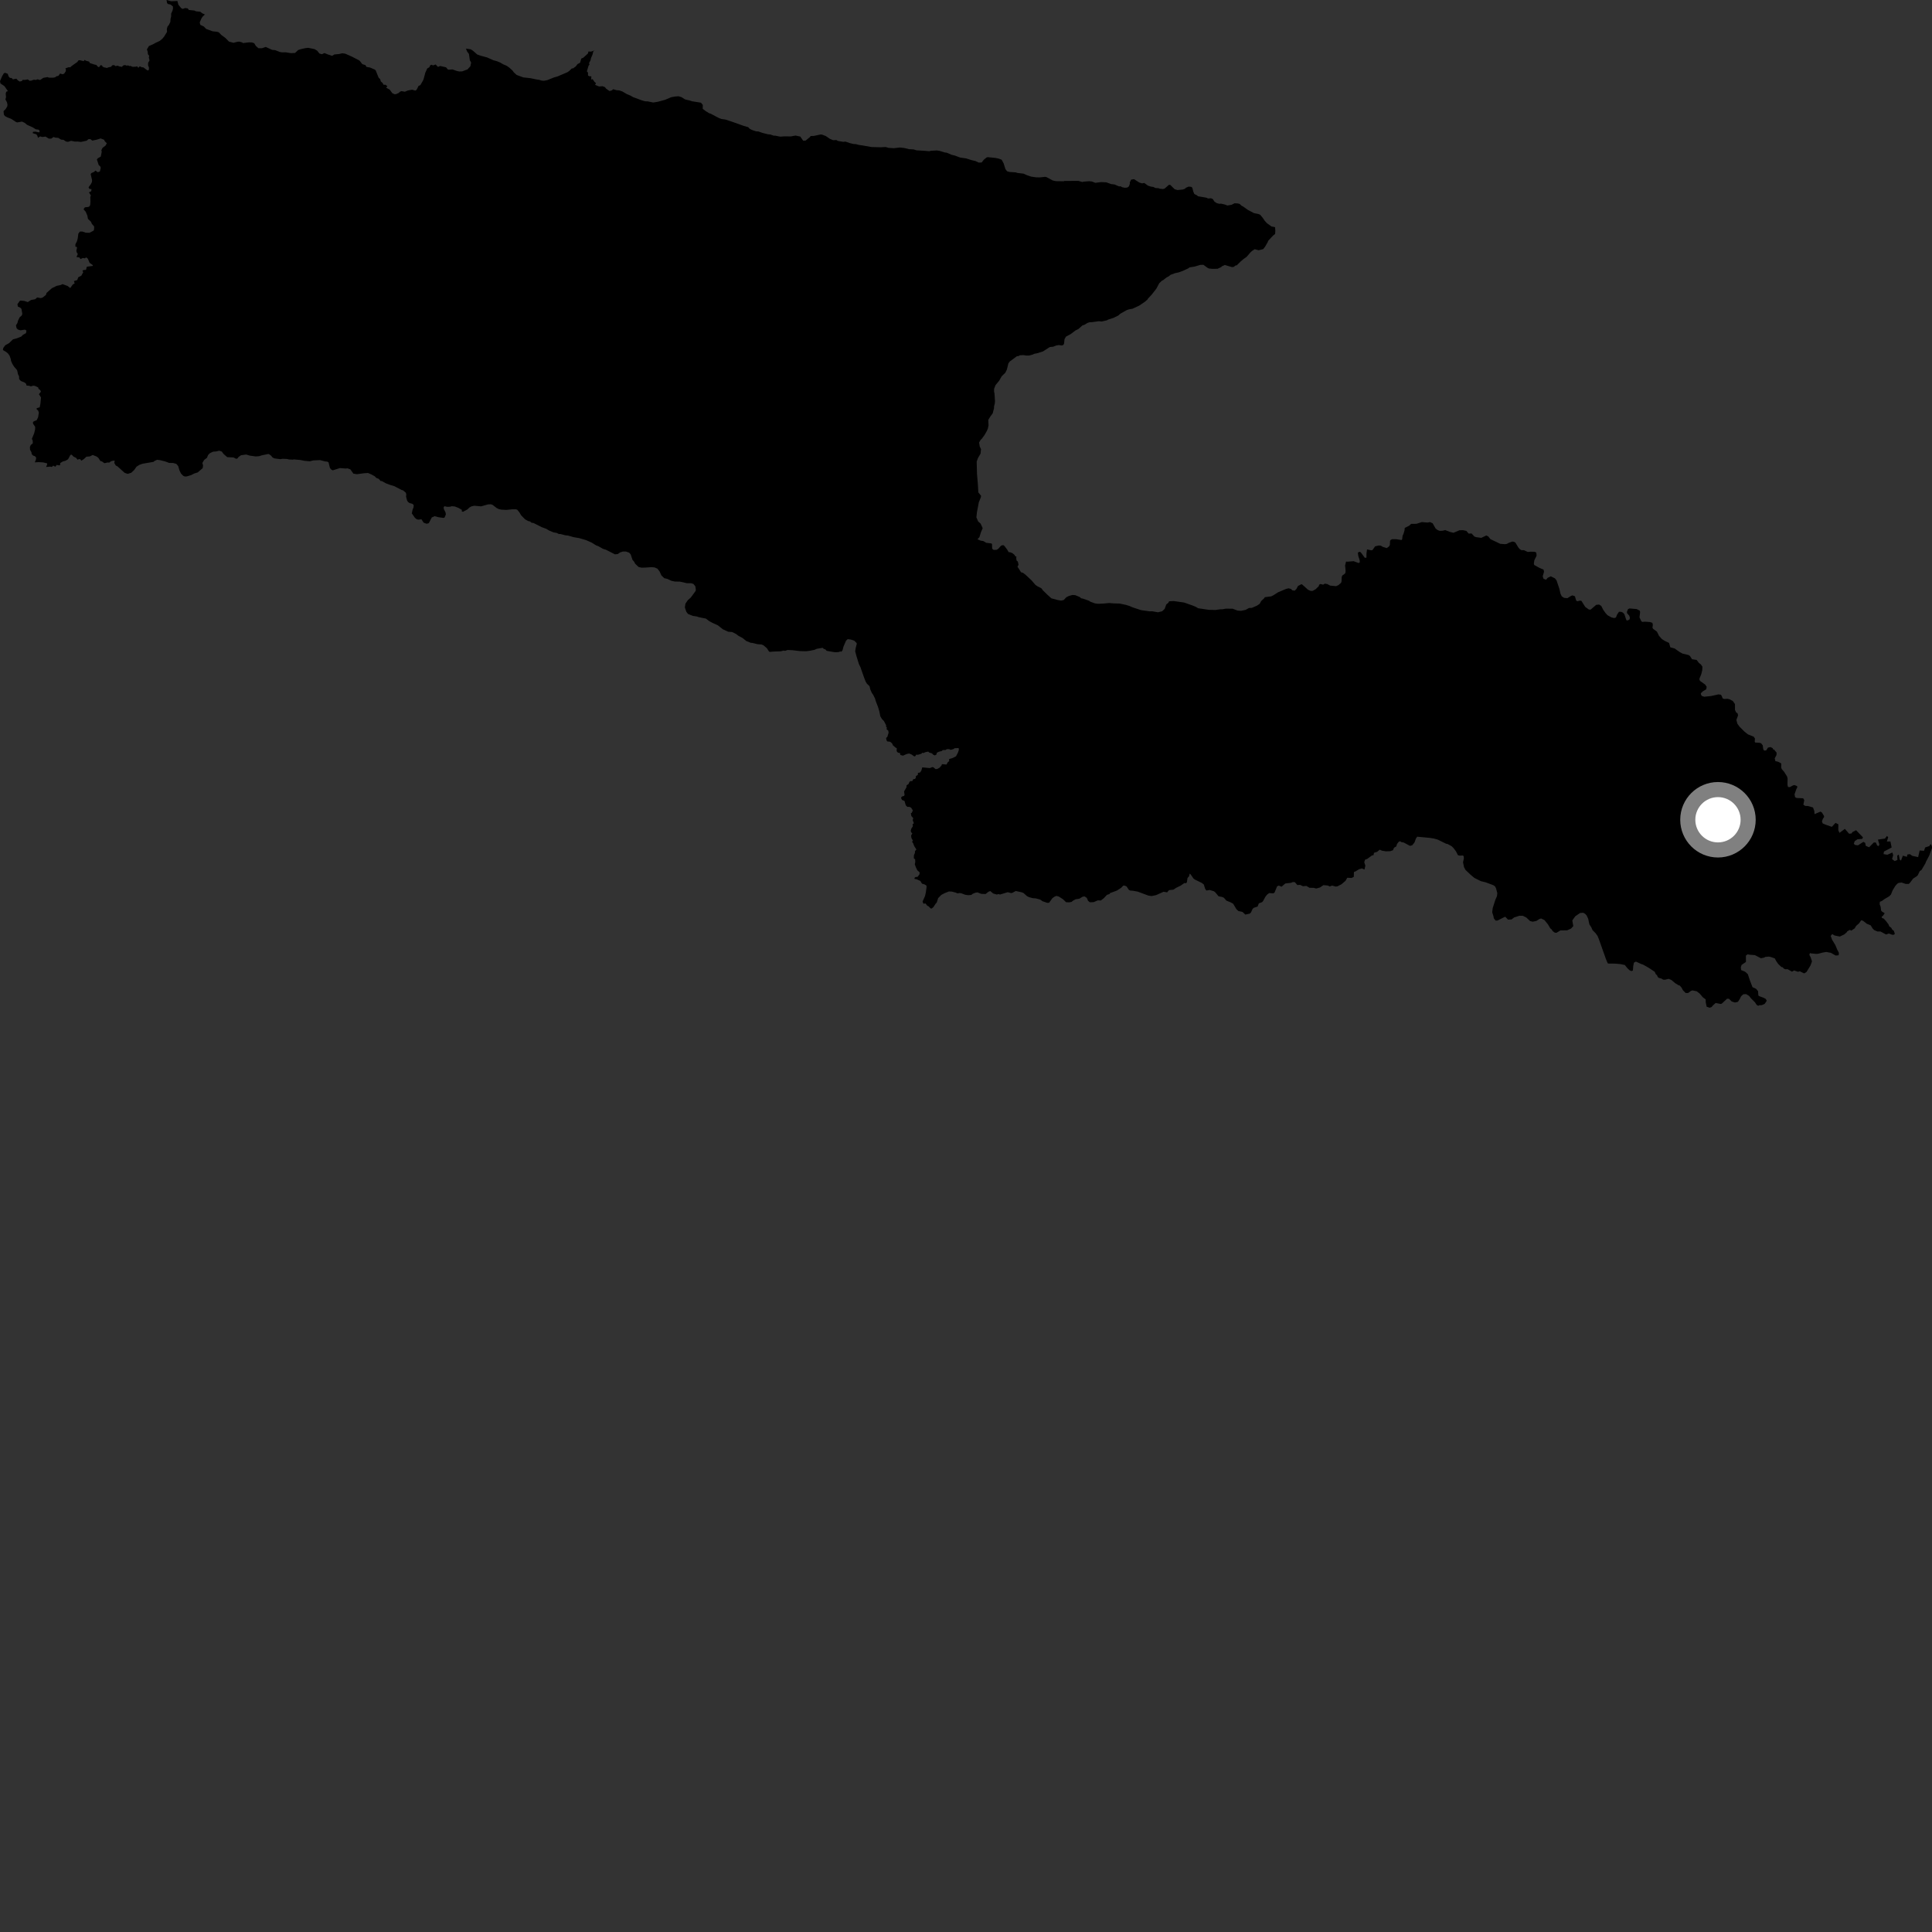 <?xml version="1.0" encoding="utf-8" ?>
<svg baseProfile="full" height="1024" version="1.1" width="1024" xmlns="http://www.w3.org/2000/svg" xmlns:ev="http://www.w3.org/2001/xml-events" xmlns:xlink="http://www.w3.org/1999/xlink"><rect width="100%" height="100%" fill="#333333" stroke="none"/><defs /><polygon fill="black" points="675.806,120.404 673.903,120.024 671.469,118.268 670.36,117.042 669.236,115.409 667.952,113.858 666.912,113.41 664.635,112.964 661.381,111.242 658.939,109.491 658.103,109.072 657.049,108.087 656.063,107.838 654.338,107.733 652.813,108.522 650.535,108.927 649.211,108.401 647.158,107.935 646.216,108.007 644.864,107.645 643.69,106.865 642.745,105.42 641.758,105.081 640.33,105.208 639.302,104.754 634.824,104 634.608,103.639 633.03,102.83 632.493,101.618 631.929,99.428 631.267,99.001 629.948,98.922 628.504,99.549 628.112,100.009 626.858,100.466 624.083,100.729 622.589,100.292 620.221,97.962 619.522,97.987 617.215,99.998 616.283,100.193 614.589,100.01 614.253,99.78 612.408,99.64 611.33,99.104 610.011,98.908 608.437,98.386 606.513,96.982 605.247,97.184 603.765,96.703 601.049,94.951 599.551,95.202 598.829,96.615 598.853,97.352 598.374,98.76 597.496,99.401 596.199,99.518 594.809,99.236 593.894,98.73 593.114,98.798 590.717,97.768 588.963,97.576 586.364,96.636 583.618,96.517 580.528,96.909 578.752,96.195 577.191,96.044 574.456,96.265 573.636,96.457 571.607,95.875 564.19,95.899 563.755,96.08 559.732,96.017 558.008,95.669 554.711,93.894 553.93,93.717 551.246,94.012 549.199,93.996 546.453,93.59 544.182,92.805 542.53,92.04 539.247,91.655 538.295,91.357 535.306,91.171 533.776,90.778 532.874,89.579 531.96,86.625 530.906,84.654 529.204,84.025 527.635,83.71 523.514,83.291 522.947,83.438 521.51,84.595 520.285,86.114 518.766,86.172 516.974,85.34 514.827,84.845 512.094,83.961 508.875,83.501 506.102,82.452 504.533,82.093 501.721,80.918 500.861,80.827 497.886,79.94 496.459,79.738 493.483,79.916 492.471,80.151 489.85,79.908 485.761,79.678 484.224,79.196 481.886,79.074 479.247,78.431 476.94,78.182 473.801,78.545 470.928,78.362 469.472,77.92 466.779,78.057 461.902,77.938 457.301,77.109 455.339,76.842 453.53,76.366 452.589,76.357 450.416,75.847 448.143,75.058 446.928,75.177 444.067,74.695 443.311,74.223 441.641,74.319 439.864,73.594 437.697,72.111 435.83,71.396 435.012,71.26 431.355,72.04 429.645,72.098 429.287,72.647 426.978,74.528 425.713,74.573 424.16,72.377 421.644,71.855 419.122,72.315 415.885,72.265 413.476,72.431 410.889,71.901 410.151,71.927 408.335,71.293 407.021,71.172 404.143,70.445 401.995,69.692 400.731,69.607 398.502,68.864 397.344,68.244 396.583,67.408 394.273,66.747 387.862,64.467 384.475,63.358 382.375,63.065 381.005,62.542 376.741,60.284 375.995,60.066 374.076,58.913 372.441,57.662 372.513,55.648 371.536,54.431 366.774,53.671 365.576,53.265 363.177,52.718 361.15,51.473 359.64,51.015 357.688,51.171 355.724,51.526 352.505,52.894 348.672,53.934 346.222,54.329 343.329,53.736 341.945,53.687 340.072,53.149 335.576,51.501 334.193,50.68 332.193,49.856 329.828,48.46 328.269,47.925 326.755,47.799 324.985,47.282 324.35,47.882 323.041,48.262 321.201,46.946 320.656,46.198 319.391,45.692 317.48,45.822 315.431,44.974 315.889,44.042 315.161,43.45 314.082,41.924 313.341,42.17 313.417,40.446 312.498,40.453 311.666,40.053 311.649,38.49 311.053,37.826 311.956,34.8 312.439,34.251 312.208,33.467 313.009,31.886 313.205,30.888 314.062,28.879 314.46,27.198 315.194,26.69 313.308,27.354 311.887,27.285 311.639,28.329 309.184,30.566 308.087,31.047 307.448,33.265 306.115,33.962 305.136,35.237 303.646,36.293 303.102,36.243 301.708,37.621 300.677,38.307 295.513,40.511 293.555,41.072 290.037,42.483 288.244,42.805 287.054,42.717 285.748,42.307 284.277,42.099 281.167,41.438 277.316,41.021 273.804,39.706 272.294,38.311 271.605,37.329 269.855,35.772 268.549,34.868 266.716,34.081 264.927,33.052 263.334,32.431 261.506,31.931 258.162,30.438 254.708,29.513 252.954,28.893 250.761,26.954 249.535,26.134 246.959,25.754 247.624,27.386 248.539,28.572 249.02,31.915 249.712,33.165 249.311,35.107 247.784,36.787 244.946,37.838 243.32,37.874 241.972,37.564 239.857,36.804 237.835,36.936 237.313,36.779 236.406,35.67 233.29,34.962 232.129,35.468 230.893,34.168 229.54,34.675 228.609,34.294 227.912,34.751 227.642,35.595 226.436,36.309 225.408,38.59 224.553,41.813 224.19,42.708 222.795,45.123 221.858,45.502 220.792,47.61 220.116,48.005 218.428,47.544 216.094,47.976 214.594,48.621 212.802,48.303 212.089,48.556 211.284,49.283 209.886,49.898 209.077,49.927 207.916,49.382 206.592,47.547 204.676,46.46 205.32,45.666 204.296,44.929 203.325,44.939 202.771,43.956 201.84,43.148 201.493,41.949 200.653,41.122 199.134,37.311 198.609,36.858 196.128,35.789 194.267,35.473 193.653,34.494 192.049,34.011 190.716,32.291 190.259,31.955 186.688,30.093 182.932,28.425 181.372,28.241 179.676,28.64 177.268,28.849 176.038,29.595 173.794,28.868 171.955,28.12 170.627,28.737 169.293,28.363 168.149,26.898 166.757,26.04 163.312,25.334 161.803,25.526 159.488,26.038 158.042,26.51 156.387,28.06 154.173,28.16 151.417,27.721 149.609,27.757 148.322,27.545 145.854,26.577 144.252,26.44 140.851,24.875 138.833,25.565 136.995,25.572 135.615,24.371 134.746,22.905 133.536,22.494 131.983,22.436 128.792,22.829 128.367,22.487 126.824,22.066 125.884,22.129 123.768,22.683 121.363,22.048 119.45,20.101 117.286,18.503 115.923,17.091 114.881,16.825 112.688,16.588 109.263,15.341 108.039,14.057 106.188,13.18 105.853,11.887 106.795,9.72 107.46,8.739 108.6,7.683 107.217,7.061 106.152,6.223 103.839,5.987 103.075,5.587 100.098,5.288 99.489,4.442 98.102,4.264 96.898,4.73 96.072,4.349 94.575,2.534 94.021,0.522 90.719,0.672 88.28,0.0 88.542,1.615 88.961,2.105 90.404,2.401 91.653,3.434 91.7,4.535 91.424,5.647 90.699,7.249 90.722,8.769 90.394,9.932 90.281,11.642 89.485,13.247 88.772,14.1 88.416,15.494 88.546,16.845 86.993,19.397 86.039,20.552 84.681,21.674 82.488,22.686 81.09,23.476 78.94,24.389 77.853,26.191 78.263,27.289 78.399,28.726 79.05,29.554 78.89,30.488 79.256,32.011 78.497,33.336 78.502,34.79 78.911,35.611 78.938,36.977 78.238,37.385 75.916,35.679 75.259,35.69 74.073,35.127 73.34,35.939 72.578,35.096 72.126,35.338 70.323,35.433 69.097,34.9 68.546,35.04 67.843,34.603 67.269,34.831 66.28,34.474 65.25,34.734 64.641,35.444 63.113,35.158 62.407,34.815 61.136,35.036 60.547,34.492 59.461,34.63 58.911,35.367 57.066,35.8 56.856,36.035 55.219,35.718 54.263,35.261 54.178,34.781 53.369,34.481 52.472,35.622 51.864,35.35 51.046,34.409 49.961,34.189 47.581,33.4 47.282,32.682 45.37,32.123 44.939,31.71 44.339,32.409 42.495,31.952 41.625,31.965 40.977,32.867 37.973,34.979 37.262,35.648 36.27,35.677 34.643,36.235 34.926,36.807 34.841,37.817 34.02,39.034 33.179,39.367 31.857,38.97 30.954,40.214 29.915,40.436 29.197,40.983 28.118,41.182 25.842,41.16 25.256,40.85 22.996,41.249 21.244,42.416 19.892,42.032 18.959,42.377 18.002,42.238 16.578,42.744 15.675,42.796 14.719,42.083 13.12,42.373 12.029,42.312 11.57,42.979 10.387,43.209 9.439,42.571 8.661,41.697 6.857,42.062 6.173,41.364 5.216,41.261 4.508,40.405 4.12,39.13 2.774,38.591 2.046,38.843 1.119,40.385 0.0,43.008 0.238,44.247 2.313,45.611 4.189,48.298 3.348,48.598 3.028,49.57 3.189,51.537 2.874,52.666 3.698,54.232 3.959,55.409 3.853,56.368 3.043,57.743 1.875,58.91 2.053,60.7 2.552,61.466 3.783,62.158 5.932,62.999 8.496,64.671 9.117,64.889 11.626,64.442 12.973,65.038 14.363,66.161 17.266,67.475 19.002,68.532 20.264,68.677 20.851,69.013 21.021,69.946 20.566,70.172 18.927,69.793 17.516,69.853 17.328,70.584 19.243,71.173 19.738,71.817 20.141,73.037 21.293,72.282 22.437,72.623 24.129,72.387 25.906,73.481 27.143,73.482 28.39,72.609 29.412,72.961 30.829,73.052 32.367,74.005 33.702,74.135 35,75.017 36.028,75.184 37.68,74.63 39.644,75.039 41.196,75.023 42.903,75.228 45.988,74.552 46.794,73.789 47.841,73.693 48.929,74.519 51.268,74.028 53.327,73.38 55.219,74.1 55.452,74.739 56.609,75.946 55.919,77.177 54.318,78.393 53.719,79.648 53.925,80.465 53.405,83.003 51.875,83.869 51.348,84.484 52.315,87.471 53.24,88.324 53.377,89.119 52.922,90.901 51.793,91.28 50.584,90.397 49.84,91.115 48.439,91.728 48.054,92.3 48.784,95.398 48.74,96.414 48.141,97.633 46.929,99.259 47.398,100.124 48.511,100.256 48.343,101.358 47.155,101.946 48.185,103.658 47.857,104.369 47.946,106.905 47.794,108.71 47.333,109.449 46.704,109.708 44.991,109.878 44.286,110.91 45.411,112.209 46.308,114.287 46.608,115.992 48.214,117.523 48.696,118.658 49.901,120.034 49.861,121.57 49.605,122.243 47.41,123.396 45.448,123.336 43.577,122.703 42.314,122.756 41.514,123.855 41.207,126.333 40.779,127.883 39.972,129.468 39.937,130.835 40.5,130.733 40.837,131.299 40.457,132.919 40.729,133.928 41.256,134.627 40.52,136.226 42.101,136.464 42.663,137.313 43.863,136.75 44.978,136.908 45.748,136.416 46.599,137.173 47.466,139.28 49.227,140.554 49.133,140.953 46.023,141.353 45.559,143.046 44.478,143.095 43.671,143.46 44.123,144.263 43.083,146.144 41.487,146.942 40.938,148.427 39.177,148.977 39.573,150.229 38.565,150.819 37.218,152.68 35.848,151.58 33.189,150.601 32.041,151.097 30.028,151.51 27.466,152.778 24.679,155.255 24.357,156.314 22.585,157.709 21.627,157.994 19.73,157.663 18.596,158.615 16.44,159.005 14.738,160.095 12.821,159.482 10.777,159.31 10.475,159.479 9.238,161.252 9.48,162.496 10.796,163.104 11.376,163.728 11.824,166.362 11.55,167.184 10.391,168.209 9.565,169.918 9.223,171.215 8.464,172.445 8.78,173.92 9.52,174.667 10.802,175.073 13.236,174.718 14.025,175.213 13.762,176.593 12.179,177.455 11.226,178.408 8.781,179.367 6.884,179.862 4.778,181.888 2.819,182.97 1.767,184.359 1.521,185.529 3.124,186.451 4.177,187.29 5.055,188.484 5.744,190.398 5.845,191.288 6.575,192.912 7.436,194.296 9.067,196.207 9.552,198.407 10.098,199.467 10.158,200.962 11.065,201.94 13.033,202.752 13.809,203.379 14.102,204.378 15.246,204.423 16.39,204.781 17.642,204.405 18.588,204.57 20.27,205.362 20.39,206.04 21.415,206.878 21.666,207.625 20.638,208.945 21.726,210.651 21.443,213.847 21.035,215.88 19.473,216.332 19.412,216.914 20.237,217.645 20.6,218.726 20.188,221.169 19.46,222.687 17.828,223.359 17.375,224.03 17.676,224.817 18.632,226.223 18.617,227.547 18.104,229.658 16.896,232.587 17.316,233.485 17.39,234.936 16.291,235.878 15.854,236.954 15.928,238.373 16.643,239.66 16.851,240.759 17.576,241.471 18.6,241.831 19.188,242.639 19.009,243.661 18.428,245.064 20.464,244.936 22.809,245.069 24.977,245.59 25.012,246.097 24.441,247.506 26.623,247.313 27.438,247.484 28.23,246.807 29.35,247.383 30.029,246.436 31.498,246.671 31.844,246.459 31.951,245.408 33.292,244.584 34.751,244.201 36.07,243.414 37.326,241.101 37.996,240.99 38.958,242.002 40.361,242.697 41.109,243.665 41.942,243.292 42.654,243.48 43.072,244.197 44.37,243.382 45.808,242.06 47.618,241.911 49.141,241.139 51.308,242.013 52.167,242.727 53.212,244.364 53.946,244.525 55.351,245.502 57.015,245.129 57.926,245.179 58.757,244.539 59.958,244.167 60.809,244.183 60.567,245.358 61.345,246.719 62.295,247.196 66.047,250.604 67.651,251.16 69.536,250.584 71.068,249.166 72.344,247.362 73.85,246.396 75.654,245.769 81.417,244.787 81.82,244.363 83.234,243.697 84.839,243.883 87.526,244.564 89.647,245.351 91.778,245.397 93.467,245.872 94.449,247.029 95.093,249.221 95.934,250.997 97.11,252.192 97.901,252.535 98.885,252.542 101.348,251.808 102.827,251.024 104.815,250.383 107.423,248.13 107.627,246.687 107.254,245.388 108.222,243.76 109.689,242.646 110.295,241.151 111.286,240.173 112.968,239.385 114.601,239.286 116.18,238.867 117.592,239.353 118.44,240.552 120.422,242.293 123.749,242.464 125.206,243.189 125.857,243.005 126.41,242.242 127.727,241.293 130.505,240.91 132.447,241.494 135.531,241.921 137.452,241.769 138.631,241.363 141.877,240.681 142.523,240.661 143.66,241.483 144.465,242.482 145.549,242.979 148.614,243.376 149.757,243.176 152.245,243.265 153.069,243.525 155.229,243.627 155.632,243.493 159.15,243.794 161.486,244.255 164.227,244.498 166.053,244.026 169.644,243.867 172.292,244.553 173.478,244.677 174.146,245.06 174.865,248.03 175.553,248.866 176.342,249.289 180.194,248.086 183.366,248.34 184.016,248.195 185.674,248.749 187.303,251.032 189.203,251.336 192.782,250.847 195.062,250.69 196.971,251.53 198.723,252.5 199.362,253.26 200.725,253.79 201.746,254.946 202.391,254.965 204.519,256.166 206.869,257.036 208.979,257.667 212.854,259.708 213.589,259.888 215.071,261.107 215.34,262.002 215.222,263.235 215.736,265.184 216.212,265.988 217.061,266.613 218.591,267.049 219.266,267.681 219.18,268.873 218.659,270.247 218.272,272.105 219.988,274.543 220.999,275.284 221.869,275.418 223.382,275.236 224.507,277.002 226.087,277.598 227.274,277.307 228.854,274.258 230.345,273.584 232.377,274.124 234.896,274.488 235.586,274.378 236.306,272.714 236.152,271.613 235.224,269.762 235.149,268.818 235.59,268.315 237.031,268.63 238.541,268.579 239.397,268.303 241.078,268.446 243.074,269.241 244.769,270.231 244.784,271.1 245.428,271.251 247.75,269.989 248.846,268.965 249.862,268.392 251.408,268.053 254.983,268.384 258.593,267.351 260.236,267.269 261.152,267.642 263.278,269.298 264.459,269.846 265.675,270.118 268.351,270.26 271.537,269.941 273.466,269.952 274.171,270.177 275.377,271.689 276.155,273.055 278.284,275.232 279.83,276.121 280.985,276.406 281.744,277.074 282.769,277.202 287.107,279.393 289.547,280.295 291.093,281.225 293.409,282.178 295.048,282.453 296.292,283.069 296.981,283.01 299.609,283.706 301.086,283.866 304.082,284.721 306.961,285.205 310.622,286.276 313.695,287.647 315.996,289.087 317.07,289.459 319.659,290.924 321.061,291.327 325.939,293.813 327.493,293.636 328.613,292.813 330.192,292.306 331.794,292.332 333.492,292.929 334.302,293.884 335.212,296.68 336.235,297.914 336.595,298.719 338.454,300.503 339.94,300.863 341.698,300.847 345.443,300.603 346.952,300.76 348.445,301.407 349.55,302.807 350.563,304.986 352.078,306.455 353.689,306.81 355.888,307.849 357.735,308.232 360.357,308.271 364.112,309.123 366.323,309.125 367.523,309.49 368.549,310.76 368.818,312.595 368.636,313.298 366.131,316.712 364.574,318.079 363.288,319.967 362.989,321.984 363.768,324.253 364.661,325.406 367.194,326.421 369.548,326.782 370.091,327.049 374.181,327.881 375.745,329.094 377.578,330.127 380.409,331.379 383.19,333.57 385.94,334.825 388.071,334.994 390.194,336.072 391.411,337.013 393.606,338.171 395.541,339.749 398.026,340.733 398.758,340.75 401.555,341.441 403.595,341.58 404.673,342.033 406.445,343.534 407.606,345.335 408.059,345.526 409.565,345.355 413.854,345.205 415.238,344.829 416.144,344.959 417.436,344.507 419.981,344.616 423.936,345.091 427.296,345.172 429.421,344.891 431.733,344.402 432.983,343.869 436.027,343.356 436.58,343.911 437.486,344.21 438.172,344.968 442.477,345.692 444.353,345.633 445.437,345.269 445.931,345.459 446.554,344.664 447.058,342.725 448.423,339.57 449.293,338.761 450.93,338.961 452.823,339.596 454.013,340.826 454.103,341.276 453.569,343.301 453.261,345.194 454.012,347.996 455.242,351.968 456.039,353.583 457.934,359.01 458.792,361.193 459.479,362.359 460.877,363.704 461.262,365.409 462.101,367.266 462.83,368.303 463.803,370.279 464.088,371.374 465.346,374.648 466.04,376.914 466.578,379.64 467.42,381.064 468.49,382.157 469.671,384.397 469.627,385.138 470.06,385.542 469.922,386.571 470.798,387.239 470.981,388.34 470.301,390.602 469.658,391.11 469.851,392.313 470.273,392.969 471.802,393.152 472.813,393.987 473.306,395.078 474.812,396.35 475.297,396.491 475.241,398.144 475.942,398.936 476.955,399.084 477.242,400.159 478.616,400.517 480.522,399.663 481.878,399.366 483.191,399.933 484.626,400.941 485.216,400.706 485.58,399.987 486.521,400.059 488.447,399.467 488.758,398.974 489.43,399.136 490.527,398.65 491.987,398.352 492.534,398.874 494.105,399.344 494.342,399.839 495.459,400.41 496.473,399.799 496.444,399.053 497.613,398.432 499.196,398.042 499.663,397.554 501.08,397.524 501.949,397.042 503.128,397.076 503.883,397.431 505.517,396.96 505.88,396.585 508.083,396.479 508.227,397.424 507.698,398.981 506.713,400.849 504.736,401.83 503.049,402.3 503.079,403.455 502.385,403.927 501.659,405.221 499.248,405.029 499.03,405.684 498.035,406.859 496.719,407.583 495.86,407.646 494.682,406.66 494.165,406.568 492.829,407.103 488.824,406.714 488.334,408.432 487.68,409.43 486.53,409.658 486.455,410.754 485.471,411.29 485.396,412.262 484.918,412.884 484.069,412.963 483.507,414.036 482.513,414.029 482.026,414.42 481.588,415.483 480.519,416.254 480.455,417.275 479.185,419.444 479.449,421.402 479.085,421.885 478.017,422.189 477.57,422.87 478.053,423.985 479.399,424.5 480.077,426.825 480.924,427.672 481.878,427.615 482.923,428.086 483.842,429.557 483.227,430.847 482.75,431.056 483.057,432.542 484.039,433.637 483.757,434.675 484.375,436.361 483.679,436.897 483.874,437.856 482.999,439.259 482.717,440.26 482.891,441.041 483.553,441.759 482.907,442.786 483.06,444.105 483.876,445.588 483.407,446.094 483.955,446.897 484.564,448.467 485.701,450.236 484.952,451.14 484.929,452.023 484.407,453.288 484.331,454.915 485.046,455.467 485.104,456.922 484.863,458.097 485.399,459.629 486.206,461.281 487.449,462.378 487.323,463.456 486.343,464.721 485.242,464.853 484.638,465.343 484.855,465.899 485.8,466.019 487.814,466.925 488.683,468.372 489.847,468.676 490.999,469.32 491.122,470.006 490.732,472.924 490.281,474.919 488.986,477.836 489.42,478.965 490.543,478.849 491.477,480.059 492.142,480.341 493.252,481.488 493.814,481.532 494.71,480.8 496.075,478.735 496.45,478.498 497.234,476.032 498.931,474.297 500.689,473.383 502.945,472.49 504.504,472.562 506.572,473.103 507.487,473.525 508.62,473.321 509.618,473.494 511.436,474.202 513.089,474.473 514.846,474.328 515.532,473.73 516.863,473.19 518.089,472.98 520.085,473.763 522.392,473.838 523.91,472.635 524.876,472.273 526.405,473.568 528.265,474.112 529.326,473.869 529.991,474.133 534.127,472.878 535.863,473.351 536.518,473.248 538.367,472.243 541.621,472.956 542.443,473.3 544.379,474.997 545.461,475.535 547.395,476.045 548.997,476.161 551.306,476.782 552.597,477.681 555.084,478.539 556.061,478.467 557.771,476.078 558.809,475.304 559.857,474.858 561.106,475.141 563.366,476.576 565.054,478.196 566.614,478.262 567.997,478.009 568.639,477.413 570.124,476.621 572.046,476.345 573.768,475.303 574.828,475.099 576.047,475.916 576.676,477.408 577.563,478.198 579.601,478.169 581.885,477.194 583.445,477.285 585.01,476.108 586.686,474.314 588.275,473.79 588.076,473.467 591.978,472.019 594.257,470.536 595.374,469.365 596.185,469.405 597.143,469.864 598.285,471.601 598.962,472.002 600.543,472.123 603.019,472.574 608.686,474.691 610.35,474.935 612.749,474.43 616.73,472.646 618.593,472.975 619.593,471.787 621.982,471.523 623.389,470.564 625.731,469.437 627.768,468.015 628.538,468.129 629.055,467.704 629.412,465.345 630.186,464.519 630.58,463.061 630.977,463.327 632.583,465.651 633.304,466.18 637.1,468.04 638.052,468.82 638.724,471.021 639.376,471.998 641.182,471.715 643.443,472.404 644.144,472.97 645.887,475.061 647.709,475.397 648.669,475.815 650.033,477.353 652.402,478.326 653.635,479.045 655.303,481.865 656.362,482.86 658.551,483.326 660.041,484.749 662.398,484.242 663.048,483.615 663.873,481.766 664.554,481.139 666.556,480.488 667.205,478.798 668.967,478.133 669.491,477.502 670.789,475.136 671.704,474.069 672.715,473.336 674.849,473.509 675.52,473.087 676.911,469.749 677.79,469.379 679.241,469.974 681.24,468.259 684.334,467.908 685.213,467.5 686.273,467.553 687.631,469.092 689.064,468.996 690.631,469.723 692.396,469.563 694.06,470.548 696.306,470.577 697.64,470.929 699.578,470.41 701.435,469.147 703.755,469.341 704.759,469.842 706.094,469.373 707.91,469.907 708.937,469.754 711.034,468.66 713.173,466.831 714.067,465.234 716.397,465.334 717.543,464.731 717.614,462.184 718.575,461.789 720.348,460.698 721.818,460.28 723.208,460.871 723.669,458.805 723.085,457.044 723.492,455.664 724.609,455.267 727.17,453.405 727.999,453.254 728.241,451.994 729.906,451.487 731.282,450.352 732.525,450.89 734.523,451.218 736.827,451.159 738.274,450.648 738.898,449.292 740.072,448.612 740.428,447.352 741.448,446.055 742.172,445.909 742.76,446.337 743.988,446.546 747.305,448.33 748.525,448.004 749.728,446.494 750.435,444.506 751.135,443.461 757.902,444.101 759.994,444.44 761.975,444.986 766.484,447.199 767.265,447.338 769.433,448.526 770.373,449.476 771.7,451.233 772.719,453.244 773.586,453.499 775.35,453.432 775.761,453.749 775.885,454.971 775.431,457.033 775.962,459.597 776.755,461.083 779.469,463.649 781.441,465.305 784.901,467.027 787.417,467.642 791.551,469.189 792.383,469.779 792.91,470.784 793.611,473.385 793.421,474.986 792.511,477.065 791.151,481.367 790.897,483.543 791.535,485.493 791.744,486.716 792.723,487.953 793.784,487.88 797.55,485.954 797.925,485.985 799.273,487.415 801.197,487.315 802.469,486.287 805.295,485.376 807.137,485.391 808.934,486.271 810.968,488.167 812.37,488.525 814.371,488.081 815.77,487.174 816.784,486.803 818.58,487.639 820.425,489.906 821.685,492.028 822.489,492.699 822.89,493.459 824.063,494.317 824.971,494.407 827.061,493.144 830.591,493.096 832.686,492.162 833.868,490.851 833.36,487.84 834.919,485.657 837.475,483.892 839.15,483.792 840.15,484.334 840.959,485.209 841.754,486.906 842.422,489.957 843.422,491.482 844.078,492.977 845.643,494.567 846.715,496.01 847.473,497.866 851.176,508.322 852.11,510.544 852.447,510.699 855.962,510.743 858.752,510.98 861.183,511.469 862.641,513.261 863.696,514.251 864.655,514.706 865.462,514.39 865.669,511.965 866.016,510.231 867.067,509.66 870.229,511.106 870.636,511.134 874.029,513.061 877.048,515.083 877.533,516.215 878.345,517.046 878.612,517.777 879.283,518.325 880.479,518.612 881.527,519.232 882.426,519.287 884.418,518.813 885.904,519.417 887.843,521.078 889.676,522.211 890.252,522.317 891.272,523.474 891.918,524.765 893.438,526.316 894.744,526.318 896.221,525.209 897.06,524.934 899.285,525.401 900.871,526.62 902.527,528.58 904.037,529.681 904.088,531.318 904.582,533.6 906.183,534.119 907.239,533.718 907.786,533 909.329,531.6 912.047,532.118 912.576,531.937 915.394,529.339 916.419,529.384 917.781,530.77 919.561,531.364 921.15,530.982 922.155,529.427 922.809,528.049 924.004,526.983 925.432,526.892 927.066,527.858 928.093,529.176 930.174,531.236 931.078,532.639 931.915,533.1 932.472,532.792 933.777,532.753 935.316,532.082 936.401,530.448 935.916,529.48 934.707,528.823 932.555,528.034 931.97,527.648 931.816,525.359 930.749,524.08 928.878,523.245 927.534,519.768 926.39,516.325 924.947,515.024 922.827,514.152 922.652,512.646 923.07,511.443 925.386,509.839 925.362,506.482 926.314,505.792 927.185,506.007 930.143,506.233 933.306,507.887 935.092,507.542 935.573,507.199 937.363,507.016 938.305,507.147 940.665,507.972 941.489,509.504 942.497,510.923 944.212,512.583 944.724,512.596 945.508,513.393 946.279,513.73 947.457,513.681 949.79,515.01 950.921,514.361 952.955,515.058 953.95,514.818 956.226,515.92 957.499,515.158 959.644,511.63 960.389,509.534 959.67,507.366 958.987,506.091 959.324,505.101 959.737,505.3 962.53,505.568 963.552,505.533 965.913,504.914 967.958,504.552 970.424,505.022 972.928,506.45 974.521,506.322 974.661,505.045 973.754,503.295 972.777,500.925 971.024,498.03 970.31,496.059 971.116,495.061 972.369,495.836 975.169,496.388 977.575,495.218 978.926,494.009 979.021,493.671 980.467,492.849 981.24,493.259 983.018,492.048 983.742,490.781 985.347,489.375 986.497,487.749 987.443,488.024 989.483,489.629 991.488,490.434 992.465,492.028 993.316,492.939 995.155,493.722 996.708,493.706 999.647,495.305 1001.112,494.789 1002.926,495.453 1003.843,495.413 1004.296,494.896 1003.768,493.342 1002.936,492.734 1002.437,491.792 1001.283,490.891 1001.038,490.071 999.581,488.124 998.47,486.919 997.594,486.567 997.244,486.026 998.116,485.231 998.943,484.01 997.585,483.219 997.035,482.619 996.763,480.566 996.254,479.278 996.37,477.95 997.4,477.567 998.847,476.511 1001.353,475.038 1002.251,474.096 1003.16,471.84 1004.527,469.602 1005.542,468.446 1006.297,467.958 1007.843,467.757 1010.105,468.507 1011.657,468.507 1012.295,467.946 1013.982,465.687 1015.982,464.396 1016.525,463.795 1017.459,461.781 1018.446,461.074 1020.537,457.527 1020.745,456.861 1022.548,453.448 1024.0,449.486 1023.9,448.344 1023.263,447.312 1022.633,448.413 1020.37,449.172 1019.762,450.947 1017.468,450.767 1016.656,454.293 1013.533,453.61 1012.287,452.716 1010.951,452.904 1010.72,454.121 1008.547,453.532 1007.568,456.128 1006.876,455.615 1006.375,452.942 1005.592,453.512 1005.675,455.794 1004.216,456.385 1002.841,455.359 1003.429,453.186 1002.981,451.855 1000.334,453.029 998.316,452.697 998.534,451.341 1002.606,449.178 1001.954,445.976 1000.075,446.046 1000.793,443.73 1000.107,443.082 999.079,444.463 995.343,445 996.107,447.529 995.742,448.485 994.929,448.106 994.194,446.52 993.124,446.558 990.675,449.062 988.905,448.317 988.575,446.714 987.614,446.209 984.738,448.061 983.245,447.847 982.55,447.204 983.039,445.84 984.475,444.847 987.025,444.618 987.395,443.798 983.757,440.029 981.782,441.043 981.408,441.729 980.073,441.915 977.823,439.312 974.946,441.442 974.341,439.987 974.364,436.896 972.857,436.148 970.913,438.243 967.617,437.094 966.071,436.444 965.666,435.361 966.097,434.108 966.812,432.987 966.789,432.535 965.686,430.686 964.923,430.164 961.743,431.501 961.611,429.812 960.925,427.973 958.245,427.203 956.738,427.133 955.826,426.475 956.299,424.118 955.73,423.11 952.218,422.946 951.417,422.5 951.156,420.972 952.105,418.225 952.647,417.187 952.465,416.643 951.101,416.089 950.318,416.294 948.632,417.198 947.655,417.112 947.389,415.789 947.456,412.59 947.178,411.553 945.615,409.056 944.373,407.643 944.048,406.77 944.132,404.965 943.87,404.461 942.43,403.737 940.969,403.395 940.639,401.925 941.575,400.21 941.632,398.902 940.197,397.188 939.617,397.183 939.663,396.606 938.412,395.952 937.053,396.253 936.13,397.725 935.097,397.839 934.594,397.245 934.286,395.054 933.438,393.949 932.551,393.698 930.268,393.551 930.038,393.089 930.158,391.376 929.47,390.438 926.445,389.235 924.594,387.753 922.01,385.178 920.851,383.607 920.322,381.575 921.219,379.113 920.943,378.078 920.218,377.636 919.582,376.294 919.562,373.175 918.412,371.525 916.808,370.676 915.673,370.378 913.99,370.471 913.095,370.226 912.433,368.638 912.04,368.208 910.857,368.035 906.848,368.916 903.342,369.284 902.134,368.939 901.591,368.298 901.467,367.475 902.576,366.38 904.348,365.353 904.573,364.011 903.768,362.825 901.232,361.022 900.773,360.428 900.762,359.608 901.688,357.396 902.231,355.211 902.319,353.37 901.514,352.179 900.451,351.348 899.255,349.776 896.819,349.408 895.713,347.673 894.999,347.187 891.769,346.41 890.263,345.595 887.565,343.695 885.311,343.091 884.635,340.761 882.402,339.707 880.852,338.732 879.294,336.976 878.21,334.79 876.268,333.348 875.842,332.754 876.041,331.165 875.8,330.127 874.512,329.697 871.858,329.497 870.408,329.638 869.86,329.121 868.96,327.232 869.297,324.421 869.125,323.676 867.487,322.821 863.637,322.487 862.842,322.906 862.279,324.396 862.45,325.103 863.55,326.34 863.906,327.504 863.567,328.475 862.32,328.91 861.962,328.565 860.955,325.528 860.173,324.673 859.33,324.308 858.103,324.25 857.134,325.646 856.481,327.298 855.529,327.581 854.068,327.223 851.992,326.06 850.978,324.949 849.713,323.163 848.7,321.148 847.551,320.435 846.03,320.57 843.046,323.132 842.107,323.045 840.213,321.68 838.156,318.424 837.135,318.371 836.092,318.693 835.415,318.333 834.749,316.043 833.452,315.573 832.706,315.824 830.764,317.045 829.011,316.884 827.737,316.044 827.07,314.62 826.492,312.051 825.012,307.641 824.156,306.537 821.943,305.455 820.262,306.285 819.479,307.278 818.101,306.766 817.673,305.434 818.356,303.049 818.128,301.927 815.907,300.972 813.183,299.462 812.973,298.713 813.217,297 814.433,294.51 814.266,292.865 813.385,292.455 811.246,292.406 809.717,292.543 807.715,291.595 806.4,291.62 805.442,291.003 804.706,290.11 803.22,287.621 802.378,287.13 801.524,287.05 799.687,287.704 798.68,288.272 797.614,288.425 795.124,288.226 789.962,285.76 788.806,284.309 787.77,283.806 785.132,285.074 782.362,284.696 781.442,284.361 779.955,282.734 778.437,282.829 777.2,281.379 775.407,281.01 773.559,281.047 770.378,282.386 768.511,281.932 766.01,280.961 764.557,281.305 763.08,281.366 761.995,280.947 760.924,280.159 759.328,277.344 757.922,276.706 756.643,276.971 753.621,276.71 750.72,277.635 747.939,277.662 746.876,278.632 744.533,279.829 744.438,281.051 743.862,282.995 743.404,283.956 743.146,285.992 742.77,286.216 740.093,285.797 737.813,285.804 737.018,286.215 736.749,286.779 736.656,288.866 736.164,289.662 735.026,290.505 732.848,289.827 731.853,289.201 730.835,289.114 728.848,289.553 727.448,291.541 726.792,291.672 724.556,291.202 724.257,293.361 724.236,295.612 723.332,295.614 721.562,293.157 720.812,292.426 719.688,292.868 719.928,294.684 720.679,297.016 720.713,298.04 720.122,298.427 717.457,297.443 714.172,297.71 713.431,297.634 712.924,299.743 713.182,302.259 713.117,303.567 712.764,304.084 711.49,305.013 711.13,305.776 711.066,308.025 710.82,308.877 709.457,310.085 708.158,310.683 705.017,310.375 703.578,309.608 702.206,309.336 701.318,309.871 699.864,309.552 699.118,309.94 699.033,310.619 697.366,312.262 695.73,313.168 694.712,313.196 693.306,312.598 690.209,309.819 689.764,309.637 687.965,310.576 687.118,312.171 686.213,313.073 684.914,312.847 684.259,312.16 683,311.816 681.676,312.119 677.457,313.894 674.932,315.496 673.806,316.068 670.374,316.525 670.03,317.116 668.48,318.526 667.661,320.03 666.178,321.027 663.473,322.197 662.001,322.248 660.27,323.216 657.795,323.752 655.91,323.614 653.338,322.637 649.704,322.594 647.875,322.941 646.814,322.934 644.213,323.303 640.661,323.214 635.004,322.377 633.877,321.675 632.256,320.993 627.613,319.354 622.102,318.57 619.644,318.698 619.258,319.492 618.142,320.391 617.283,322.758 615.932,323.996 613.743,324.522 610.651,323.98 609.344,324.02 604.832,323.394 600.378,321.938 598.717,321.215 596.821,320.616 593.452,319.901 590.066,319.799 587.863,319.622 585.138,319.874 582.031,320.021 580.435,319.83 577.941,318.931 577.147,318.384 574.036,317.311 573.047,317.101 572.284,316.431 569.914,315.451 568.392,315.344 566.439,315.905 565.155,316.566 563.811,318.006 562.434,318.341 560.653,318.036 557.266,317.132 555.163,315.235 552.751,312.897 551.977,311.814 549.939,310.777 548.817,310.032 546.735,307.602 543.698,304.751 542.226,303.606 541.188,303.325 539.293,300.366 539.836,299.325 539.495,297.678 538.796,297.06 538.599,295.599 538.804,295.15 537.92,294.639 537.816,294.208 536.706,293.244 535.658,292.77 534.6,292.638 533.798,291.258 532.358,289.345 531.711,288.908 530.623,289.181 529.094,290.888 528.211,291.405 526.66,291.47 525.869,290.825 525.776,288.282 525.232,287.989 522.706,287.691 521.258,286.801 519.739,286.54 518.096,285.831 519.123,284.69 519.934,282.064 520.837,279.932 519.77,277.557 518.416,276.347 517.514,274.211 517.802,271.464 518.808,266.183 519.864,263.581 519.977,262.734 518.542,261.01 518.287,256.573 517.837,251.276 517.664,244.695 518.299,242.872 519.712,240.439 519.948,238.053 519.283,236.645 518.935,234.568 519.774,233.097 520.419,232.503 521.79,230.607 523.068,228.387 523.599,227.097 523.947,225.404 523.813,222.538 524.978,220.654 526.153,219.051 526.847,216.366 526.887,215.258 527.254,213.889 527.366,212.574 527.109,208.607 526.874,207.552 526.904,206.036 527.659,204.122 529.628,201.715 530.902,199.457 532.84,197.548 533.644,195.921 534.478,192.573 535.181,191.608 538.962,188.814 540.104,188.653 540.42,188.319 542.459,188.211 543.969,188.446 545.478,188.439 547.384,187.927 548.138,187.534 549.677,187.24 552.745,186.281 556.43,183.948 558.184,183.764 559.793,183.135 561.179,182.883 562.657,183.117 563.595,182.839 563.97,182.128 564.218,179.783 564.998,178.405 567.409,177.128 570.042,175.146 571.619,174.352 573.68,172.515 575.013,172.018 576.304,171.193 577.351,170.83 578.899,170.734 582.442,170.243 583.92,170.401 586.667,169.781 587.266,169.429 590.287,168.436 592.735,167.214 593.718,166.321 597.069,164.416 598.36,163.965 600.302,163.622 603.877,161.947 606.908,159.884 608.255,158.687 608.446,158.274 610.417,156.159 612.921,152.958 614.418,150.117 615.813,148.798 616.533,148.445 618.212,147.113 619.54,146.407 620.369,145.684 622.834,144.774 624.712,144.376 626.973,143.557 629.901,142.184 630.467,141.715 633.138,141.298 636.251,140.376 637.847,140.364 640.056,141.971 640.761,142.314 642.684,142.503 645.327,142.455 647.332,141.529 647.532,141.195 649.173,140.447 653.006,141.584 654.031,141.427 654.656,140.793 655.548,140.594 657.603,138.559 659.075,137.315 660.72,136.149 662.73,133.818 663.525,133.056 664.999,132.097 667.108,132.63 669.51,132.046 670.453,130.865 671.89,128.397 672.186,127.608 674.717,124.892 675.845,124.005 675.948,122.28 675.806,120.404" /><circle cx="910.556" cy="434.491" fill="rgb(100%,100%,100%)" r="16" stroke="grey" stroke-width="8" /></svg>